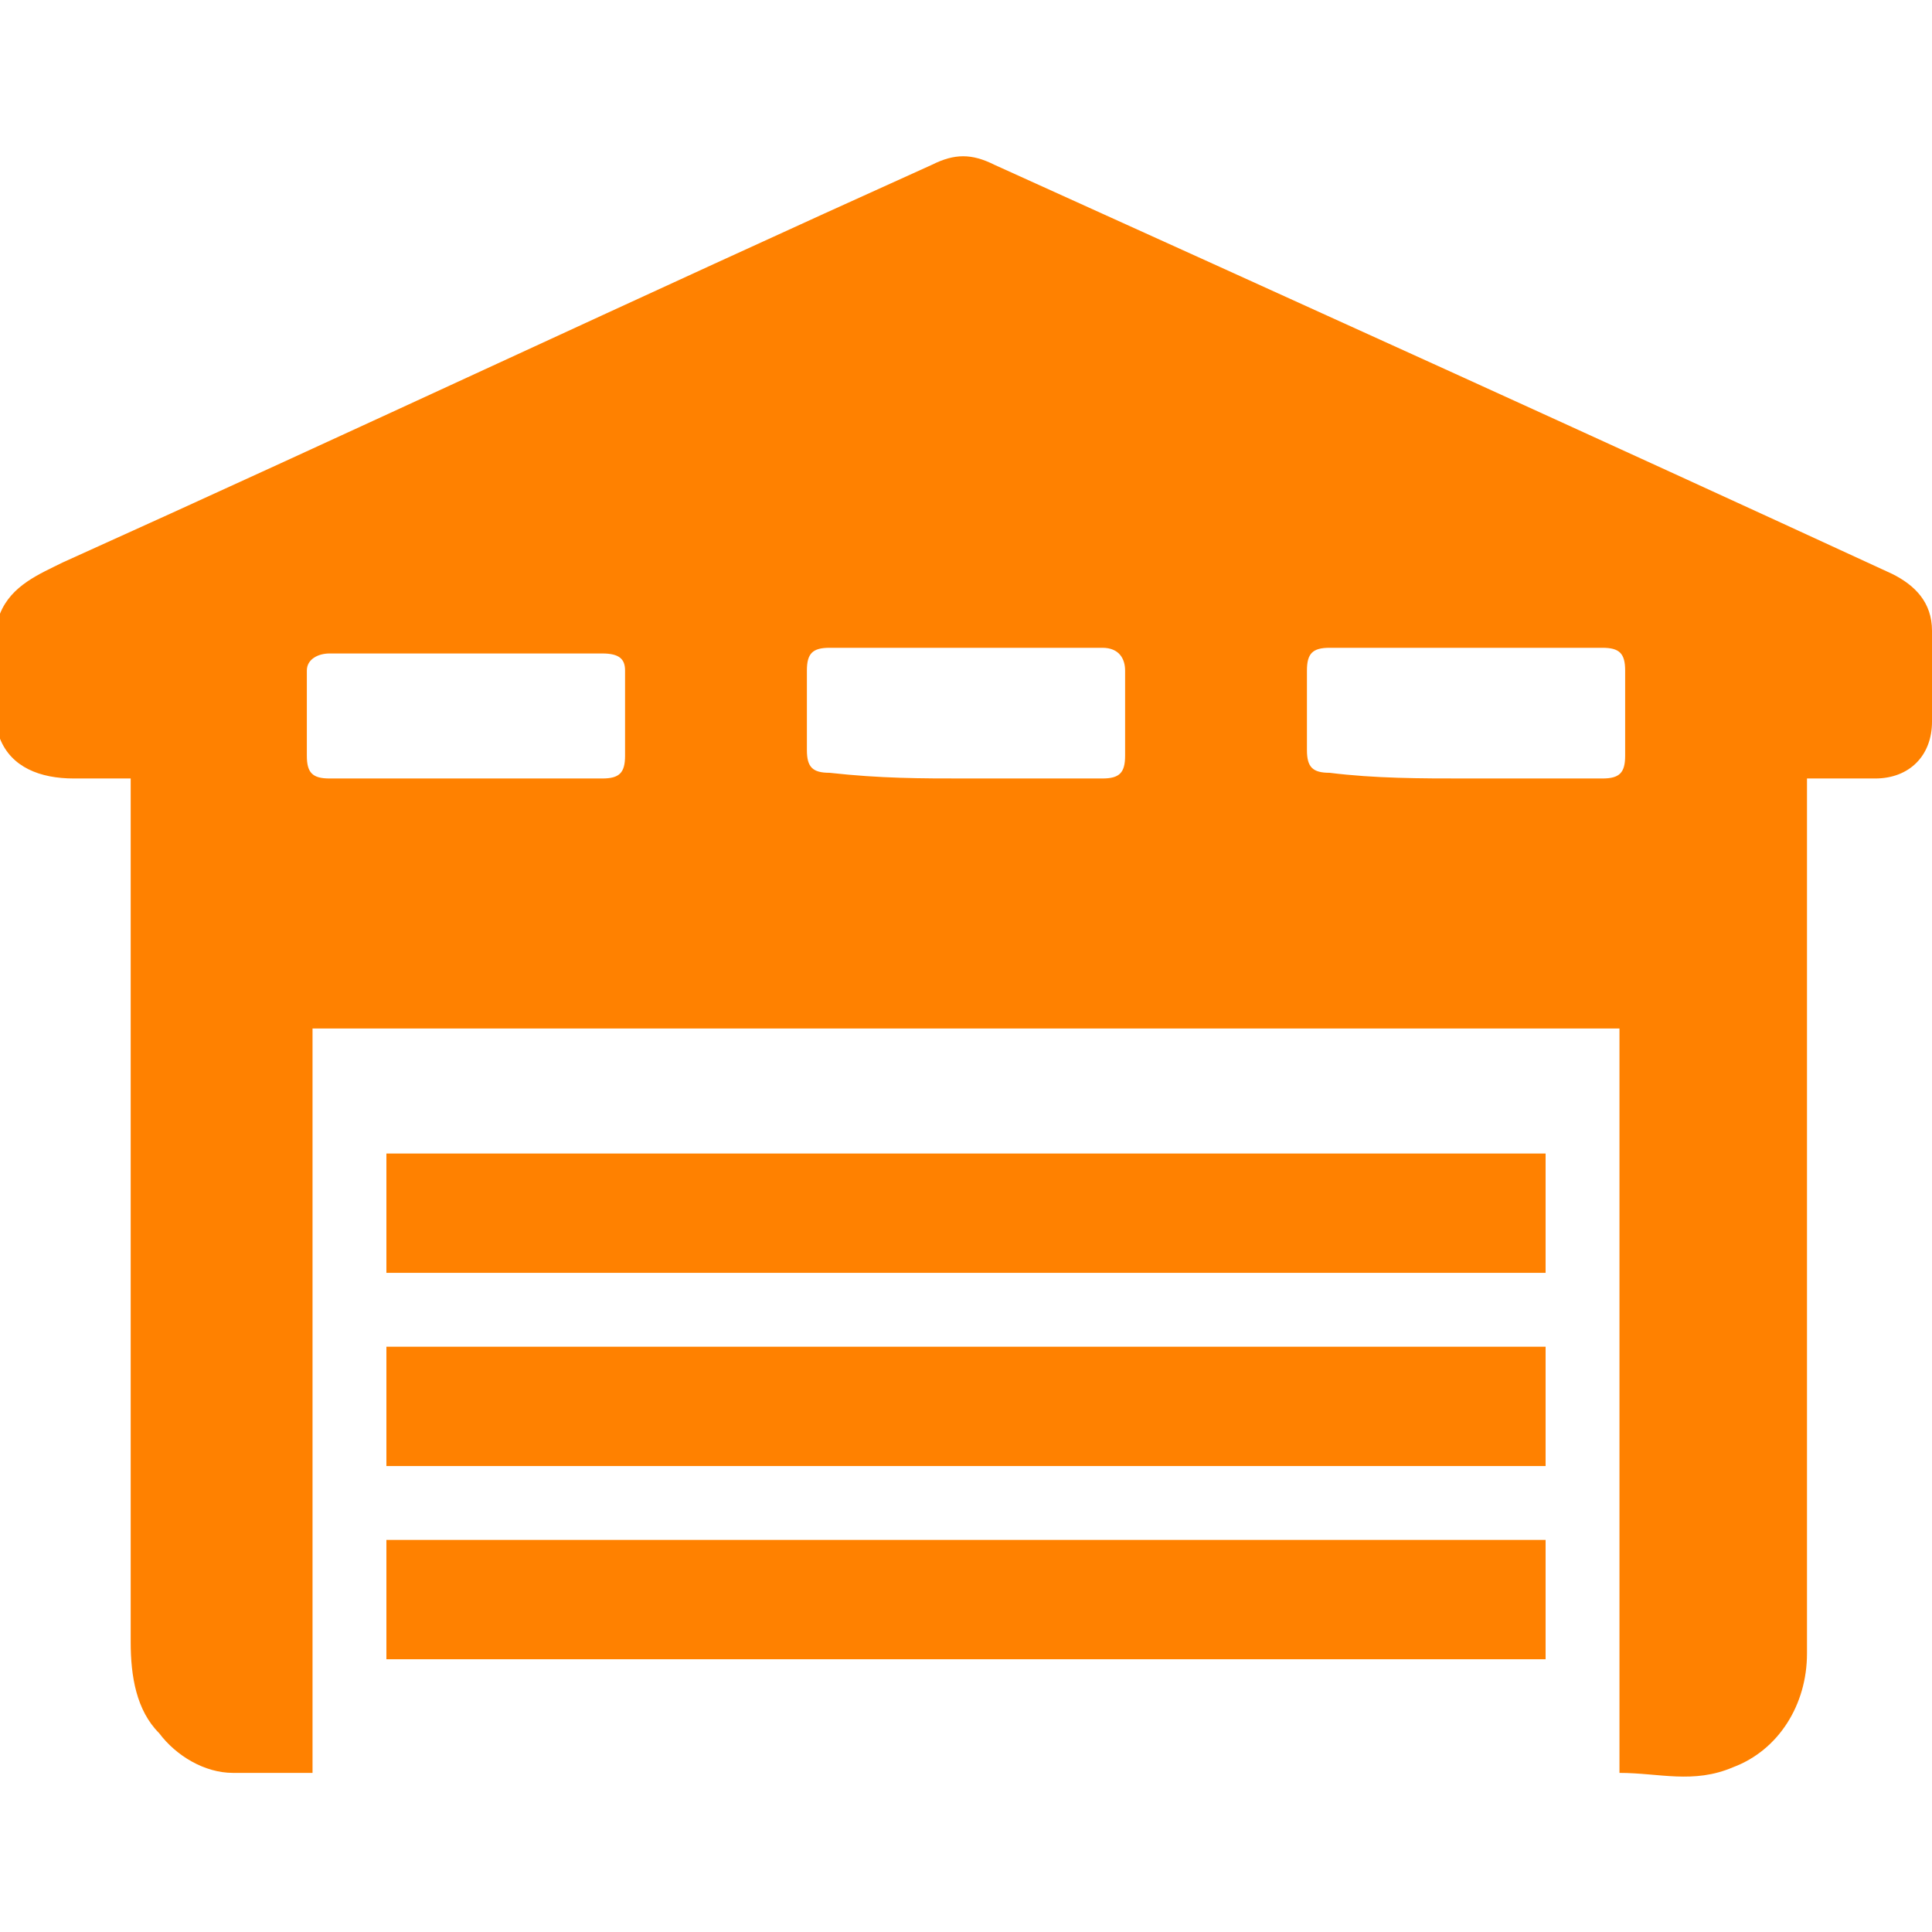 <?xml version="1.0" standalone="no"?><!DOCTYPE svg PUBLIC "-//W3C//DTD SVG 1.1//EN" "http://www.w3.org/Graphics/SVG/1.1/DTD/svg11.dtd"><svg t="1515599522434" class="icon" style="" viewBox="0 0 1024 1024" version="1.1" xmlns="http://www.w3.org/2000/svg" p-id="22391" xmlns:xlink="http://www.w3.org/1999/xlink" width="60" height="60"><defs><style type="text/css"></style></defs><path d="M0 391.529v-66.259c6.024-15.059 21.082-21.082 33.129-27.106 153.6-69.271 307.2-141.553 460.8-210.824 12.047-6.024 21.082-6.024 33.129 0 159.624 72.282 319.247 144.565 475.859 216.847 12.047 6.024 21.082 15.059 21.082 30.118v48.188c0 18.071-12.047 30.118-30.118 30.118h-36.141v463.812c0 27.106-15.059 51.2-39.153 60.235-21.082 9.035-39.153 3.012-60.235 3.012V545.129h-692.706v394.541H123.482c-15.059 0-30.118-9.035-39.153-21.082-12.047-12.047-15.059-30.118-15.059-48.188V412.612h-30.118c-18.071 0-33.129-6.024-39.153-21.082z m246.965 21.082h72.282c9.035 0 12.047-3.012 12.047-12.047v-45.176c0-6.024-3.012-9.035-12.047-9.035H174.682c-6.024 0-12.047 3.012-12.047 9.035v45.176c0 9.035 3.012 12.047 12.047 12.047h72.282z m530.071 0h72.282c9.035 0 12.047-3.012 12.047-12.047v-45.176c0-9.035-3.012-12.047-12.047-12.047h-144.565c-9.035 0-12.047 3.012-12.047 12.047v42.165c0 9.035 3.012 12.047 12.047 12.047 24.094 3.012 48.188 3.012 72.282 3.012z m-265.035 0h72.282c9.035 0 12.047-3.012 12.047-12.047v-45.176c0-6.024-3.012-12.047-12.047-12.047h-144.565c-9.035 0-12.047 3.012-12.047 12.047v42.165c0 9.035 3.012 12.047 12.047 12.047 27.106 3.012 48.188 3.012 72.282 3.012z" fill="#FF8100" p-id="22392"></path><path d="M204.8 611.388h614.4v63.247H204.8v-63.247z m0 102.4h614.4v63.247H204.8v-63.247z m0 102.4h614.4v63.247H204.8v-63.247z" fill="#FF8100" p-id="22393"></path></svg>